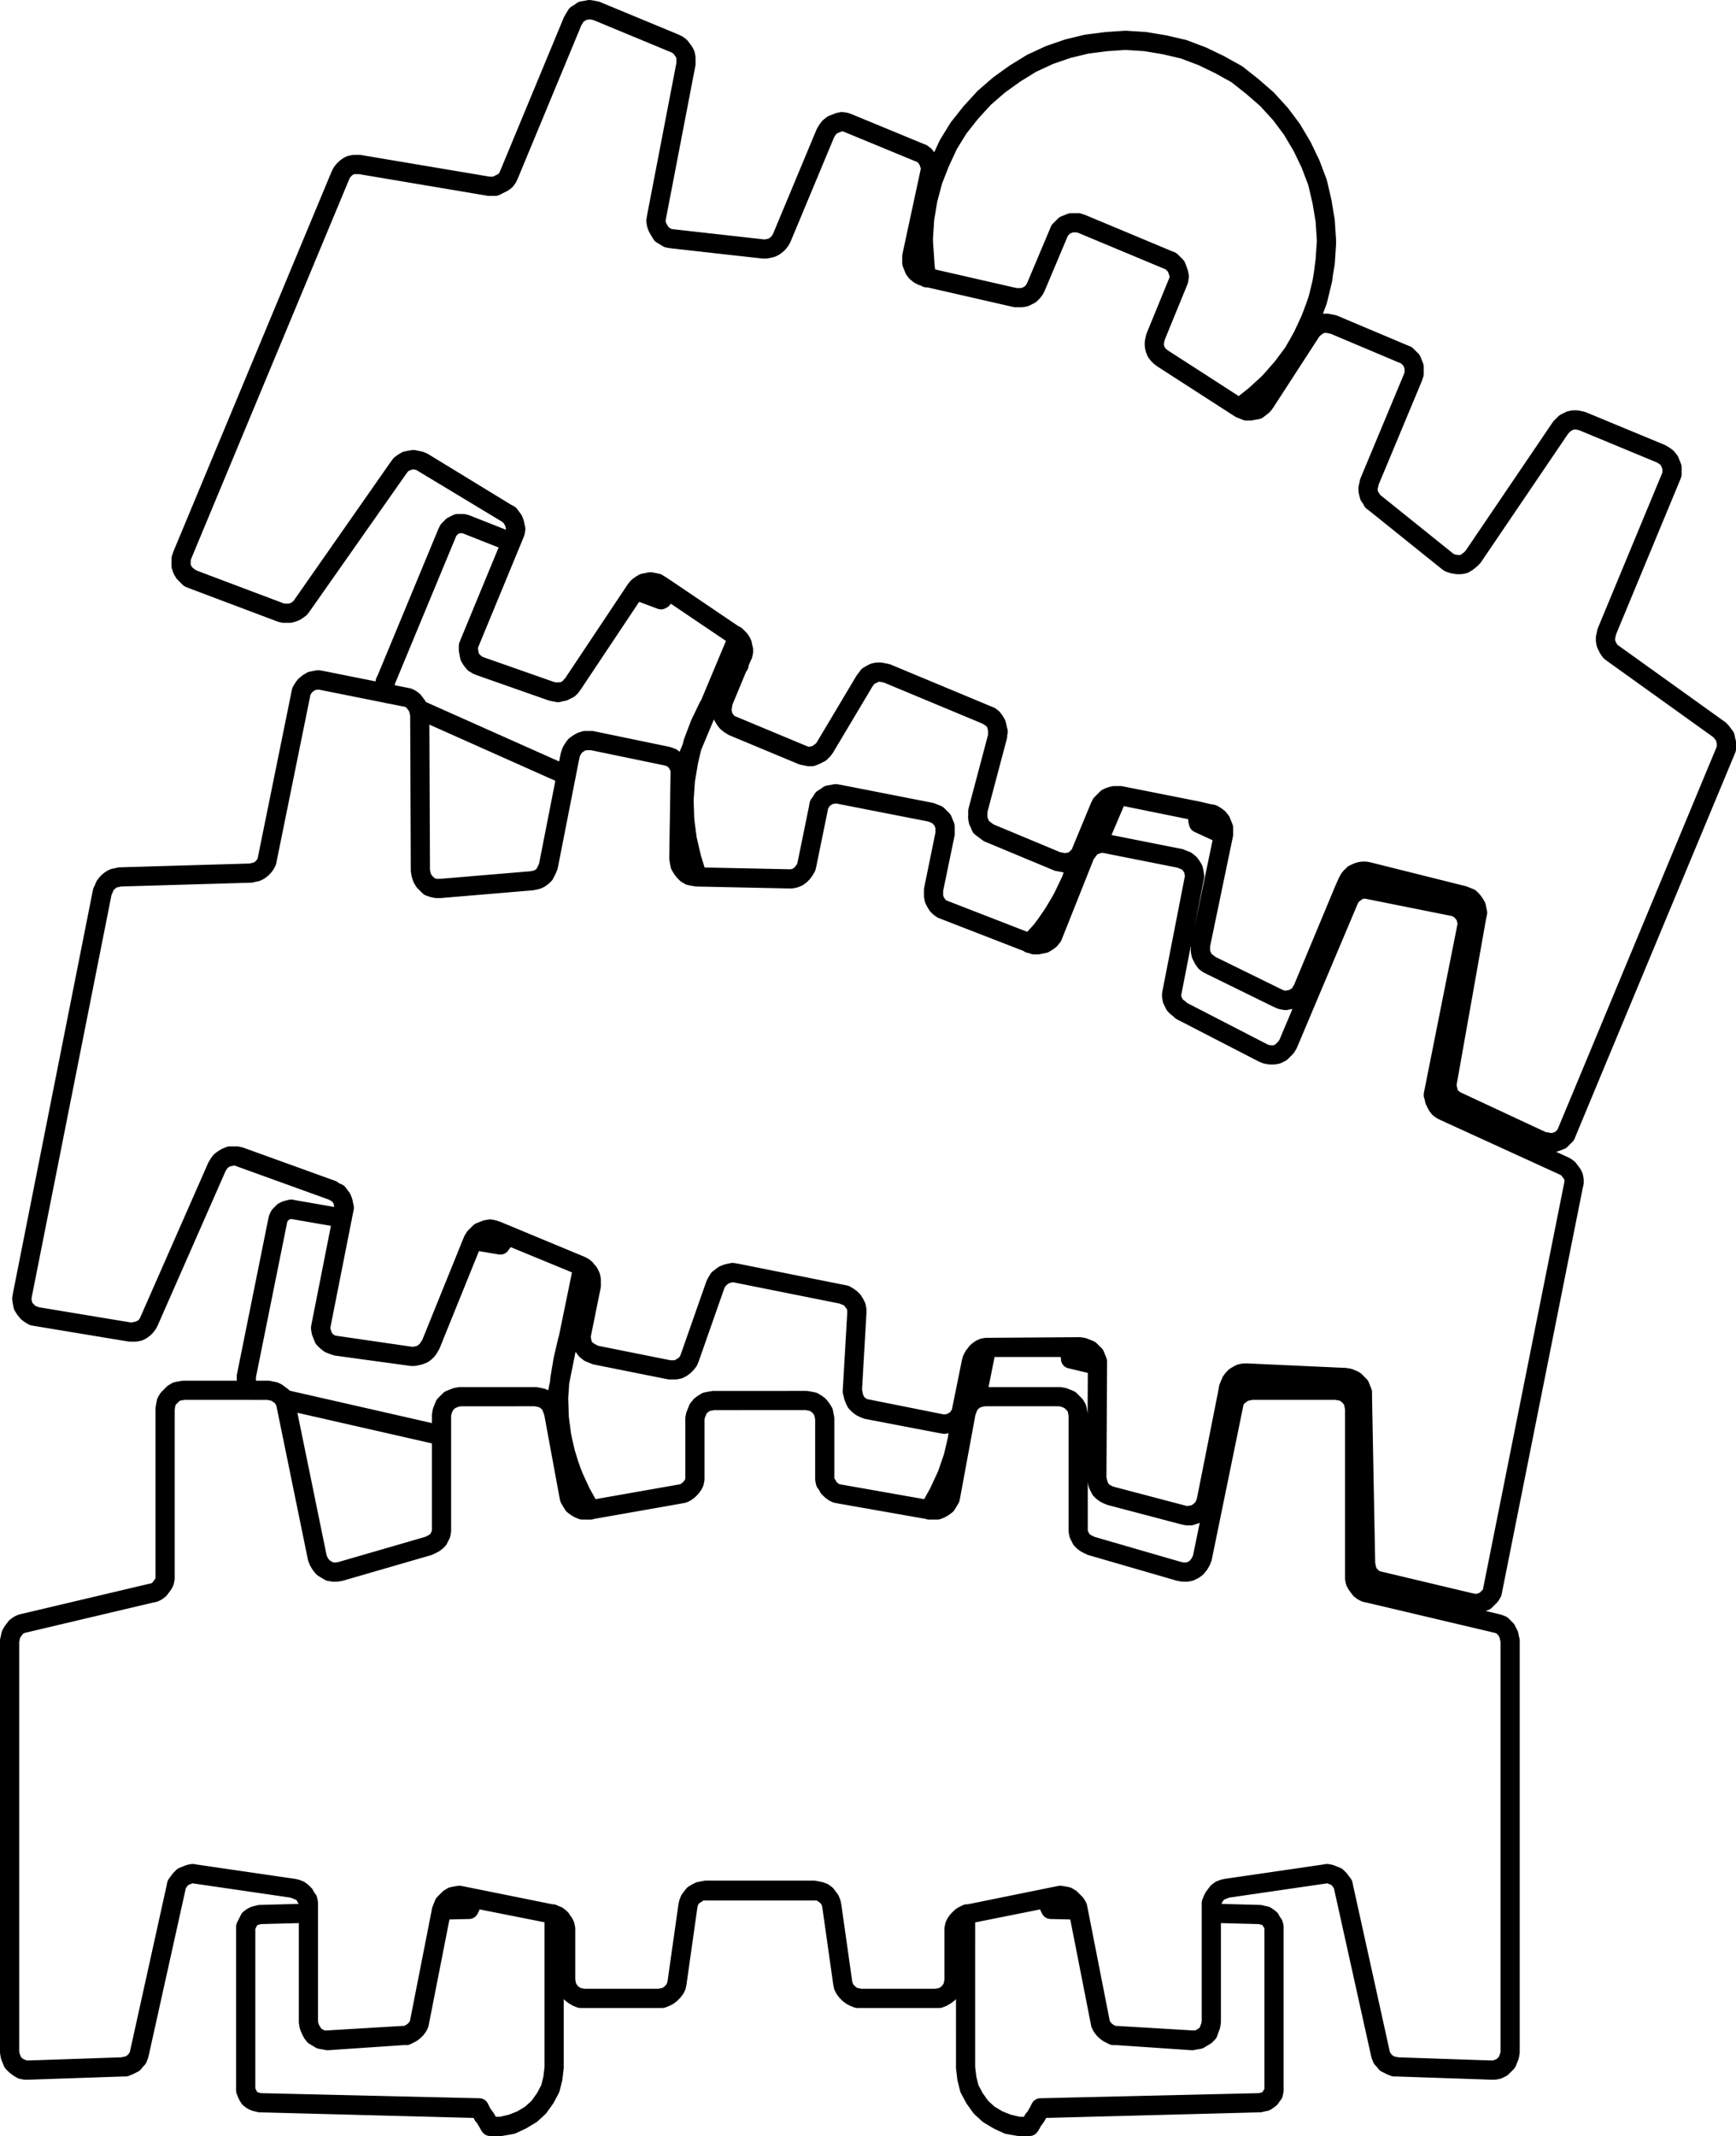 <svg xmlns="http://www.w3.org/2000/svg" viewBox="0 0 271.3 333.7"><defs><style>.cls-1{fill:none;stroke:#000;stroke-linecap:round;stroke-linejoin:round;stroke-width:3px;}</style></defs><g id="Layer_2" data-name="Layer 2"><g id="Layer_1-2" data-name="Layer 1"><path class="cls-1" d="M145.2,235.9l1.4-2.4,1.3-2.8,1-2.8.7-3,.5-3,.1-1.1m-62.9-1.9v1.5l.3,3,.6,3,.9,2.9,1.1,2.8,1.4,2.7.7,1.1m-.2-33.8-1,1.7-1.3,2.7-1.1,2.9-.7,3-.5,3-.2,3,.1,3.1.4,3,.7,3,1,2.9,1.3,2.8,1.5,2.7m52.9,0,1.5-2.7,1.3-2.8,1-2.9.7-3,.4-3,.1-.7M38.4,326.2h0m0,0v.4l.2.5.2.4.2.3.4.3.4.2.4.1.4.1m156.3,0,.4-.1.5-.1.3-.2.4-.3.2-.3.3-.4.1-.5v-.4m0,0h0M40.6,328.5h0m0,0,34.3.9m87.7,0,34.3-.9m0,0h0m-122,.9v-.1m1.7,2.9-.2-.3-.2-.4-.2-.3-.2-.4-.3-.3-.2-.4-.2-.4-.2-.3m87.7,0-.2.3-.2.4-.2.4-.2.3-.3.4-.2.3-.2.4-.2.3m1.7-2.8v-.1m-86,2.9h0m10-9.2-.2,1.7-.4,1.6-.8,1.5-1,1.4L83,330.3l-1.5.9-1.5.7-1.7.3H76.6m10-9.2h0M73.3,298.3l.1-.2.1-.2.1-.3.1-.2.1-.2.1-.2.1-.2.1-.2m-.8,1.7-4.3.1m-20.8.5-7.6.2m0,0-.4.1-.4.1-.4.2-.4.3-.2.4-.2.4-.2.4v.4m0,0v24.8m0,0v.4l.2.4.2.4.2.4.4.3.4.2.4.1.4.1m0,0,34.3.8m1.7,2.9-.2-.4-.2-.3-.2-.4-.2-.3-.3-.4-.2-.3-.2-.4-.2-.4M86.6,323l-.2,1.7-.4,1.6-.8,1.5-1,1.4L83,330.3l-1.5.9-1.5.6-1.7.4H76.6m10-33.1V323m64.3,0h0m10,9.2h-1.7l-1.7-.3-1.5-.7-1.5-.9-1.2-1.1-1-1.4-.8-1.5-.4-1.6-.2-1.7m10,9.2h0m-10-9.2V299.1m10,33.1h-1.7l-1.7-.4-1.5-.6-1.5-.9-1.2-1.1-1-1.4-.8-1.5-.4-1.6-.2-1.7m11.7,6.3-.2.4-.2.4-.2.3-.2.4-.3.3-.2.4-.2.3-.2.4m1.7-2.9,34.3-.8m0,0,.4-.1.5-.1.3-.2.4-.3.2-.4.3-.4.1-.4v-.4m0,0V301.4m0,0V301l-.1-.4-.3-.4-.2-.4-.4-.3-.3-.2-.5-.1-.4-.1m0,0-7.6-.2m-20.8-.5-4.3-.1m-.8-1.7.1.2.1.2.1.2.1.2.1.2.1.3.1.2.1.2M30.7,292.8l-.6-.1-.5.1-.5.2-.5.2-.4.4-.3.4-.3.5-.1.5M210,295l-.1-.5-.3-.5-.3-.4-.4-.4-.5-.2-.5-.2-.5-.1-.6.1m-176.1,0L45.8,295m-15.1-2.2h0m176.1,0L191.7,295m15.1-2.2h0m-96.5,2.6h16.9m-16.9,0h-.5l-.5.1-.4.3-.5.3-.3.3-.3.4-.2.5-.1.5m2.8-2.5v.1m16.9,0v-.1m2.8,2.5-.1-.5-.2-.5-.3-.4-.3-.3-.4-.3-.5-.3-.5-.1h-.5M45.8,295h0m2.4,2.8v-.5l-.1-.4-.3-.5-.2-.4-.4-.4-.4-.2-.5-.2-.5-.2m145.9,0-.5.2-.5.2-.4.2-.3.4-.3.4-.2.5-.2.4v.5m2.4-2.8h0M69,298.4h0m3.3-2.2H71.2l-.5.2-.5.2-.4.4-.4.4-.2.5-.2.5m99.5,0-.2-.5-.2-.5-.4-.4-.4-.4-.5-.2-.5-.2h-1.1m3.3,2.2h0m-96.2-2.2,1.8.4M86.2,299l-12.1-2.4m-1.8-.4h0m92.9,0-1.8.4m1.8-.4h0M151.4,299l12-2.4M86.2,299h0m.4.1h-.2V299h-.2m2.2,2.8v-.5l-.1-.4-.2-.4-.2-.3-.2-.4-.4-.3-.3-.2-.4-.2m64.3,0-.4.2-.3.2-.3.3-.3.4-.2.3-.2.4-.1.4v.5m2.3-2.8h-.3v.1h-.2m.5-.1h0m-45.6,10.8,1.7-12m0,0h0m24.2,12-1.7-12m0,0h0M88.4,309.4h0m2.9,2.8h-.6l-.5-.2-.5-.3-.4-.3-.4-.5-.3-.4-.1-.6-.1-.5m17.4.4-.1.5-.2.4-.3.4-.4.4-.4.3-.4.2-.5.2H103m2.8-2.4h0m-14.5,2.4H103m0,0h0m-11.7,0h0m40.4-2.4h0m2.8,2.4H134l-.5-.2-.4-.2-.4-.3-.4-.4-.3-.4-.2-.4-.1-.5m14.5,2.4H134.5m0,0h0m11.7,0h0m2.9-2.8-.1.5-.1.6-.3.4-.4.5-.4.3-.5.3-.5.2h-.6m2.9-2.8h0m-83.5,6.3L69,298.4m0,0h0m102.9,17.3-3.4-17.3m0,0h0M65.6,315.7l-.1.5-.2.4-.3.4-.3.3-.4.3-.4.2-.4.2H63m2.6-2.3h0m106.3,0h0m2.6,2.3H174l-.4-.2-.4-.2-.4-.3-.3-.3-.3-.4-.2-.4-.1-.5M51.2,318.8,63,318m0,0h0m123.3.8-11.8-.8m0,0h0M48.2,315.9h0m3,2.9-.5-.1-.6-.1-.5-.3-.5-.3-.3-.4-.3-.6-.2-.5-.1-.6m3,2.8v.1m135.1,0v-.1m3-2.8-.1.6-.2.5-.2.6-.4.4-.5.3-.5.3-.6.1-.5.1m3-2.9h0M21.8,320.7,27.5,295m0,0v-.1m188.2,25.8L210,295m0-.1v.1M21.8,320.7l-.1.4-.2.5-.3.3-.3.4-.4.2-.4.2-.5.2h-.4m2.6-2.2h0m193.9,0h0m2.6,2.2h-.4l-.5-.2-.4-.2-.4-.2-.3-.4-.3-.3-.2-.5-.1-.4M4.5,323.4l14.7-.5m0,0h0m213.8.5-14.7-.5m0,0h0M1.5,320.6h0m3,2.8H3.9l-.5-.1-.5-.3-.5-.4-.4-.4-.2-.5-.2-.5-.1-.6m3,2.8h0m19.1-74.5L3.7,253.6m0,0-.4.1-.4.2-.4.3-.3.4-.3.4-.2.4-.1.5-.1.4m0,0v64.3m0,0,.1.6.2.5.2.5.4.4.5.4.5.2.5.2h.6m0,0,14.7-.5m0,0,.4-.1.5-.1.4-.2.4-.3.3-.3.3-.4.2-.4.1-.4m0,0,5.7-25.8m0,0,.1-.5.3-.4.3-.4.4-.4.5-.2.5-.2.5-.1.6.1m0,0L45.8,295m0,0,.5.1.5.2.4.3.4.4.2.4.3.4.1.5v.5m0,0v18.1m0,0,.1.6.2.5.3.5.3.5.5.3.5.3.6.1h.5m0,0L63,318m0,0h.5l.4-.2.4-.2.4-.3.3-.3.3-.4.2-.4.1-.5m0,0L69,298.4m0,0,.2-.5.2-.5.4-.4.4-.4.5-.3.5-.1.6-.1.5.1m0,0L86.2,299m0,0,.4.1.5.2.4.3.3.4.3.4.2.4.1.5v.5m0,0v7.6m0,0,.1.5.1.5.3.5.4.5.4.3.5.3.5.1.6.1m0,0H103m0,0,.5-.1.5-.1.4-.2.4-.3.4-.4.3-.4.2-.5.1-.4m0,0,1.7-12m0,0,.1-.5.2-.5.3-.4.3-.4.5-.3.4-.2.5-.1.5-.1m0,0h16.9m0,0,.5.1.5.1.5.2.4.3.3.4.3.4.2.5.1.5m1.7,12-1.7-12m1.7,12,.1.4.2.5.3.4.4.4.4.3.4.2.5.1.5.1m11.7,0H134.5m11.7,0,.6-.1.5-.1.5-.3.4-.3.4-.5.3-.5.1-.5.1-.5m0-7.6v7.6m0-7.6v-.5l.1-.5.2-.4.3-.4.4-.4.4-.3.4-.2.5-.1m13.8-2.8L151.4,299m13.8-2.8.5-.1.6.1.5.1.5.3.4.4.4.4.3.5.1.5m3.4,17.3-3.4-17.3m3.4,17.3.1.5.2.4.3.4.3.3.4.3.4.2.4.2h.5m11.8.7-11.8-.7m11.8.7h.5l.6-.1.5-.3.5-.3.4-.5.2-.5.2-.5.1-.6m0-18.1v18.1m0-18.1v-.5l.2-.5.2-.4.3-.4.3-.4.4-.3.5-.2.5-.1m15.1-2.2L191.7,295m15.1-2.2.6-.1.5.1.5.2.5.2.4.4.3.4.3.4.1.5m5.7,25.8L210,294.9m5.7,25.8.1.4.2.4.3.4.3.3.4.3.4.2.5.1.4.1m14.7.5-14.7-.5M236,256.3v64.3m0-64.3-.1-.4-.1-.5-.2-.4-.2-.4-.4-.4-.3-.3-.5-.2-.4-.1m-19.9-4.7,19.9,4.7m-19.9-4.7-.5-.1-.4-.2-.4-.3-.3-.4-.3-.4-.2-.4-.1-.5v-.4m0-26.1v26.1m0-26.1-.1-.6-.1-.5-.3-.5-.3-.4-.5-.4-.5-.3-.5-.1-.6-.1m-13.2,0h13.2m-13.2,0-.5.1-.5.1-.4.2-.4.3-.4.3-.3.4-.2.4-.1.5m-4.9,23.9,4.9-23.9m-4.9,23.9-.2.5-.3.5-.4.5-.4.3-.6.3-.5.1h-.6l-.6-.1m-13.8-4,13.8,4m-13.8-4-.4-.2-.4-.2-.4-.3-.3-.3-.2-.4-.2-.4-.1-.5v-.4m0-17.7v17.7m0-17.7-.1-.6-.1-.5-.3-.5-.4-.4-.4-.4-.5-.2-.5-.2-.6-.1m-11.8,0h11.8m-11.8,0-.5.1-.4.1-.5.2-.4.3-.3.3-.3.4-.2.5-.2.5m-2.4,13,2.4-13m-2.4,13-.1.5-.3.5-.3.5-.4.3-.5.3-.5.2h-1.1m-14.2-2.5,14.2,2.5m-14.2-2.5-.5-.1-.4-.2-.4-.3-.4-.4-.2-.4-.3-.4-.1-.5v-.5m0-9v9m0-9-.1-.5-.1-.5-.3-.5-.4-.5-.4-.3-.5-.3-.5-.1-.6-.1m0,0H111.5m0,0-.6.1-.5.1-.5.3-.4.3-.4.5-.2.5-.2.5-.1.5m0,0v9m0,0v.5l-.1.5-.2.4-.3.4-.4.4-.4.3-.4.2-.5.1m0,0-14.2,2.5m0,0H91l-.5-.2-.5-.3-.4-.3-.3-.5-.3-.5-.1-.5m0,0-2.4-13m0,0-.2-.5-.2-.5-.2-.4-.4-.3-.4-.3-.4-.2-.5-.1-.5-.1m0,0H71.9m0,0-.6.1-.5.2-.5.2-.4.4-.4.4-.2.5-.2.5-.1.6m0,0v17.7m0,0v.4l-.1.5-.2.4-.2.4-.3.3-.4.3-.4.2-.4.2m0,0-13.8,4m0,0-.6.1h-.5l-.6-.1-.5-.3-.5-.3-.4-.5-.3-.5-.2-.5m0,0-4.9-23.9m0,0-.1-.5-.2-.4-.3-.4-.4-.3-.4-.3-.4-.2-.5-.1-.5-.1m0,0H28.7m0,0-.6.1-.5.1-.5.3-.4.4-.4.4-.3.5-.1.5-.1.6m0,0v26.1m0,0v.4l-.1.5-.2.4-.3.4-.3.4-.4.3-.4.2-.5.1M233,323.4h.6l.5-.2.6-.2.4-.4.4-.4.2-.5.2-.5.1-.6m-3,2.8h0m3-2.8-.1.6-.2.5-.2.5-.4.4-.4.4-.6.3-.5.1H233m3-2.8h0M161,147.4l1.8-2.1,1.8-2.4,1.5-2.7,1.3-2.7,1-2.9.3-1m-61.8-8.1v1.4l.3,3.1.5,2.9.9,3,.4,1.1m6.5-33.1-1.3,1.4-1.9,2.5-1.6,2.6-1.3,2.7-1.1,2.9-.7,3-.5,3-.2,3,.1,3.1.4,3,.7,3,.9,2.9m51.9,10.4,2.1-2.3,1.7-2.5,1.6-2.7,1.3-2.7.9-2.9.2-.7M38.5,215.5v.4l.1.5.2.3.3.4.1.1m48.2-.9-.9,4.4m4.6-22.8-2.3,11.2m-44.4,9.6L69,224.3m9.2-29.8.1-.2.2-.2.1-.2.1-.2.2-.2.1-.1.1-.2.2-.2m-1.1,1.5-4.2-.7m-20.5-3.5L46,189m0,0-.5-.1-.4.1-.4.1-.4.2-.3.3-.3.3-.2.4-.1.4m0,0L38.5,215m0,0v.9l.1.4.2.4.3.4.2.1m5.1,1.4L69,224.2m22.1-26.3-4.6,22.8m66.1-2.2,1.6-8m39.2,7.7-1.6-.3m-20.3-4.6-4.2-1m-.4-1.8.1.2v.2l.1.3v.2l.1.2.1.3v.4m-19.6-82.6h0v.6m-41.6,3.8.2-13.2m0,0h0m-.2,13.2h0m80.6,2.8h0l-.1.5m-38.9-7.1-1.8,8.7m1.8-8.7v-.1m-1.8,8.8v.6m0-.6h0m83.4,5.4h0l-.1.5m-42.6-7.5-3.4,17.4m3.4-17.4h0m-3.4,17.4-.1.5v.1m.1-.6h0m46-9.9-5.1,25.6m5.1-25.6h0m-5.1,25.6-.1.5v.1m.1-.6h0M37.5,180.8l-.5-.2h-.6l-.5.1-.5.1-.5.3-.4.3-.3.4-.3.5M246,184.7v.1l-.1.4M37.5,180.8,51.9,186m-14.4-5.3v.1M51.9,186v-.1m1.9,2.7-.1-.4-.1-.5-.2-.5-.3-.4-.3-.3-.5-.3-.4-.2m22,7.8H74m3.7-1.5-.6-.2H76l-.5.2-.5.2-.4.4-.4.4-.2.5m3.7-1.5,1.6.7m11.4,4.7L79.3,193m-1.6-.7h0m37.4,6.6-.6-.1-.5.1-.4.1-.5.2-.4.3-.4.4-.3.4-.2.4m-21.1-3h0m.4.2H91l-.1-.1h-.1l-.1-.1m1.7,2.6V200l-.1-.4-.1-.4-.2-.4-.3-.3-.3-.3-.3-.3m24,1,16.5,3.3m-16.5-3.3h0m16.5,3.3h0m2.3,2.8v-.4l-.1-.5-.2-.4-.3-.4-.3-.4-.4-.3-.5-.2-.5-.2M5.8,205.7l-.6-.1-.5-.3-.4-.3-.4-.5-.3-.5-.1-.5-.1-.6m19.9,3.5,10.6-24.1m0,0h0M5.8,205.7h0m0,0,14.5,2.4m0,0h0m3-1.7-.2.4-.3.4-.3.3-.4.3-.4.2-.5.1h-.9m3-1.7h0m44,3.7,6.6-16.3m0,0h0M52.6,210.3l-.6-.2-.5-.2-.5-.4-.4-.4-.2-.5-.2-.5-.1-.6m118.6,3h-1.8m-12.3,0h12.3m-73.8,1.2-.5-.2-.5-.2-.5-.4-.3-.4L91,210l-.1-.5-.1-.6m-38.2,1.4,11.7,1.6m-11.7-1.7v.1m11.7,1.6h0m3-1.8-.3.5-.2.3-.4.4-.3.2-.5.2-.4.1-.5.1h-.4m3-1.8h0m40.5,2,4-11.4m0,0h0m42.4,9.8-.5.1-.4.2-.3.2-.4.3-.2.3-.3.4-.2.4-.1.4m2.8-2.3h-.4m.4,0h0m14.1,0v-.1m2.8,2.9v-.6l-.2-.5-.2-.5-.4-.4-.4-.4-.5-.2-.5-.2h-.6m-75.6,1.2,11.5,2.3m-11.5-2.3h0m11.5,2.3h0m3.2-1.9-.2.5-.3.4-.4.4-.4.3-.4.2-.5.1h-1m3.2-1.9h0m102.4,3.2-15.3-.8m0,0h-.5l-.5.1-.4.2-.5.3-.3.4-.3.4-.2.4-.2.5m2.9-2.3h0m15.3.8v-.1m2.7,2.8v-.5l-.2-.5-.2-.5-.4-.4-.4-.3-.4-.3-.5-.2h-.6m-74.7,4.9-.5-.2-.4-.2-.4-.3-.4-.4-.2-.4-.2-.5-.1-.5-.1-.3m18.6-4.6-1.5,7.4m1.5-7.4h0m-4.8,9.6-11.5-2.2m0-.1v.1m11.5,2.2h0m3.3-2.2-.1.6-.3.4-.3.5-.5.3-.5.3-.5.1-.5.1-.6-.1m3.3-2.2h0m23.3,13.5-.5-.2-.4-.2-.4-.3-.3-.3-.2-.4-.2-.4-.1-.5-.1-.5M192,216.8l-.2,1.1m.2-1.1h0m-.2,1.1-3.3,16.6m-3.5,2.2-11.4-3m0,0h0m11.4,3h0m3.5-2.2-.2.6-.3.5-.4.4-.4.4-.5.2-.6.2h-.6l-.5-.1m3.5-2.2h0m24.9,9.9-.5-26.4m0,0h0m.5,26.4v-.1m2.2,2.8-.4-.2-.5-.2-.3-.3-.4-.3-.2-.4-.2-.4-.1-.5-.1-.4m32.5-59.2-12.6,63.1m12.6-63.1h0m-16,65.3-14.3-3.4m0-.1v.1m14.3,3.4v-.1m3.4-2.1-.1.5-.3.5-.4.4-.4.4-.5.2-.6.2h-1.1m3.4-2.3v.1M39.2,136.4l-20.5.6m0,0-.4.1-.5.1-.4.2-.4.3-.3.3-.3.4-.2.5-.2.4m0,0-12.5,63m0,0-.1.6.1.6.1.5.3.5.4.4.4.4.5.2.6.2m0,0,14.5,2.4m0,0h.5l.4-.1.5-.1.4-.2.4-.2.3-.3.3-.4.2-.4m0,0,10.6-24.1m0,0,.3-.5.3-.4.4-.3.5-.3.5-.2H37l.5.1m0,0,14.4,5.2m0,0,.4.3.5.2.3.4.3.4.2.5.1.5.1.5-.1.5m0,0-3.5,17.7m0,0-.1.6.1.5.2.6.2.5.4.4.5.4.5.2.6.1m0,0,11.7,1.7m0,0h.4l.5-.1.4-.1.5-.2.3-.3.4-.3.2-.4.3-.4m0,0,6.6-16.3m0,0,.3-.5.4-.4.4-.4.5-.2.5-.2.6-.1.5.1.6.2m0,0,13,5.4m0,0,.4.2.4.3.3.4.3.4.2.4.1.5v1m0,0-1.5,7.4m0,0-.1.6.1.5.1.6.3.5.3.4.5.3.5.3.5.2m0,0,11.5,2.3m0,0h1l.5-.1.4-.3.4-.2.4-.4.3-.4.2-.5m0,0,4-11.4m0,0,.2-.4.3-.5.4-.3.4-.3.5-.2.4-.1.5-.1.6.1m0,0,16.5,3.3m0,0,.5.1.5.3.4.3.3.3.3.5.2.4.1.5v.5m-.7,12.1.7-12.1m-.7,12.1.1.5.1.5.2.5.2.4.4.4.4.3.4.2.5.1m11.5,2.3-11.5-2.3m11.5,2.3.6.1.5-.1.5-.1.5-.3.5-.3.3-.5.3-.5.1-.5m1.5-7.4-1.5,7.4m1.5-7.4.2-.5.2-.5.3-.3.3-.4.4-.3.4-.2.5-.1h.5m14.1-.1-14.1.1m14.1-.1.6.1.5.2.5.2.4.4.4.4.2.5.2.5v.6m-.1,17.6.1-17.6m-.1,17.6.1.5.1.4.2.5.2.4.3.3.4.3.4.2.5.2m11.4,3-11.4-3m11.4,3,.5.1.6-.1.6-.1.5-.3.4-.3.4-.4.3-.6.2-.5m3.5-17.7-3.5,17.7m3.5-17.7.2-.5.2-.5.3-.4.3-.3.5-.3.4-.2.5-.1h.5m15.3.7-15.3-.7m15.3.7.6.1.5.2.4.2.4.4.4.4.2.5.2.5v.5m.5,26.3-.5-26.3m.5,26.3.1.5.1.5.2.4.2.4.4.3.3.3.5.2.4.1m14.3,3.4L215.6,247m14.3,3.4.6.1h.5l.6-.2.5-.2.4-.4.4-.4.3-.5.1-.6m12.6-63-12.6,63m12.6-63,.1-.5v-.4l-.1-.5-.2-.4-.3-.4-.3-.4-.4-.3-.4-.2m-18.6-8.5,18.6,8.5m-18.6-8.5-.4-.2-.4-.3-.3-.4-.2-.4-.2-.4-.1-.5-.1-.4.1-.5m5.1-25.6-5.1,25.6m5.1-25.6.1-.6-.1-.5-.1-.5-.3-.5-.4-.5-.4-.3-.5-.3-.5-.1M214,139l13,2.6M214,139l-.5-.1H213l-.5.1-.4.2-.4.3-.4.3-.3.4-.2.4m-9.5,22.5,9.5-22.5m-9.5,22.5-.3.5-.4.4-.4.4-.6.3-.5.1h-.6l-.6-.1-.5-.2m-12.8-6.6,12.8,6.6m-12.8-6.6-.3-.3-.4-.3-.3-.3-.2-.4-.2-.4-.1-.5v-.4l.1-.5m3.4-17.4-3.4,17.4m3.4-17.4.1-.5-.1-.6-.1-.5-.3-.5-.3-.4-.5-.4-.5-.2-.5-.2m-11.6-2.3,11.6,2.3m-11.6-2.3-.5-.1-.5.1-.4.1-.5.2-.4.2-.3.4-.3.4-.3.4m-4.9,12.3,4.9-12.3m-4.9,12.3-.2.5-.4.5-.4.3-.5.3-.5.1-.5.1h-.6l-.5-.2m-13.4-5.2,13.4,5.2m-13.4-5.2-.5-.2-.4-.3-.3-.3-.3-.5-.2-.4-.1-.5v-1m1.8-8.8-1.8,8.8m1.8-8.8v-1.1l-.2-.5-.2-.5-.4-.4-.4-.4-.5-.2-.5-.2m0,0-14.3-2.8m0,0-.6-.1-.5.1-.6.1-.4.3-.5.3-.3.5-.3.4-.1.6m0,0-1.8,8.8m0,0-.1.4-.3.5-.3.4-.3.3-.4.3-.5.2-.5.1h-.4m0,0-14.4-.3m0,0-.6-.1-.5-.1-.5-.3-.4-.4-.3-.4-.3-.5-.1-.5-.1-.6m0,0,.2-13.2m0,0v-.5l-.1-.5-.2-.4-.3-.5-.3-.3-.4-.3-.5-.2-.4-.1m0,0-11.6-2.4m0,0H91.4l-.6.2-.5.3-.4.3-.3.4-.3.5-.2.6m0,0-3.4,17.3m0,0-.2.5-.2.4-.2.4-.3.3-.4.3-.4.2-.4.1-.5.1m0,0-14.3,1.2m0,0h-.6l-.5-.1-.6-.2-.4-.4-.4-.4-.3-.5-.2-.6-.1-.6m0,0-.1-24.4m0,0-.1-.4-.1-.5-.2-.4-.3-.4-.3-.4-.4-.3-.4-.2-.5-.1m0,0-13-2.6m0,0-.6-.1-.5.1-.5.1-.5.3-.5.4-.3.4-.3.5-.1.5m0,0-5.2,25.6m0,0-.1.5-.2.4-.3.4-.3.3-.4.3-.4.2-.5.1-.4.1M193.7,63.7l2.2-1.7,2.2-2,2.1-2.3,1.8-2.4,1.5-2.6,1.3-2.8M144.3,37.8l.1,1.3.2,3,.2,1.3m60,6.5,1.1-2.9.7-2.9.5-3,.2-3v-.3M193.7,63.7l2.4-1.9,2.3-2.1,2-2.3,1.8-2.4,1.5-2.7,1.3-2.8,1-2.9.7-2.9.4-3.1.2-3-.2-3.1-.5-3-.7-3-1.1-2.9-1.3-2.7-1.6-2.7-1.8-2.4L198,15.5l-2.3-2-2.4-1.9-2.7-1.5-2.7-1.3L185,7.7,182,7l-3-.5-3.1-.2-3,.2-3.1.4-2.9.7-2.9,1-2.8,1.3-2.6,1.6-2.5,1.8-2.3,2-2.1,2.3L149.8,20l-1.6,2.6-1.3,2.8-1.1,2.8-.8,3-.5,3-.2,3.1.1,3,.4,3.1M60.2,107v.4l.2.4.2.4.1.2m47.4,8.5-1.8,4.2m9-21.5-4.4,10.5m-45.5.7,23.1,10.3m14.8-27.4.2-.1.1-.2.2-.2.2-.1.2-.2.1-.2.2-.1.2-.2m-1.4,1.3-4-1.5M79.9,84.7l-7.1-2.8m0,0-.4-.1h-.9l-.4.2-.4.2-.3.3-.3.3-.2.4m0,0-9.5,22.9m0,0-.2.4v.9l.2.4.2.4.1.2m4.7,2.4,23.1,10.3m26.8-21.5-9,21.5m65.2,10.7,3.2-7.5m36.9,15.2-1.5-.6m-18.9-8.5-3.9-1.8m-.1-1.9v1.5l.1.2v.2M107.2,9.5h0V10m38.2,16.4v.1l-.1.5m-42.7,6.9L107.2,10m0,0h0m-4.6,23.9-.1.6m.1-.6h0M142.5,40l2.8-13m0,0h0m-2.8,13v.6m0-.6h0m41.8,3.2h0l-.1.6-.2.5m0,0-3.4,8.3m3.4-8.3h0m-3.4,8.3-.1.4-.1.5v.2m.2-1.1h0M221,57.9h0v.5l-.2.6M66.1,72.3l-.5-.3-.5-.1-.5-.1-.6.1-.5.2-.5.2-.4.4-.3.4m199,.5h0v.5l-.2.5M220.8,59,214,75.3M220.8,59h0M214,75.3l-.1.5-.1.4v.2m.2-1.1h0m-147.9-3,13.1,7.9m-13.1-8v.1m13.1,7.9h0m1.4,2.4-.1-.4-.1-.5-.2-.4-.3-.5-.3-.3-.4-.3M30.1,90.5l-.5-.2-.4-.4-.4-.4-.3-.5-.2-.6v-.5m71,4.3h0m3.9-.8-.5-.2-.5-.2-.5-.1-.6.1-.5.1-.5.3-.4.3-.4.5M47.2,94.6,62.3,73.1m0,0V73M30.1,90.5h0m0,0,13.8,5.2m0,0h0m3.3-1.1-.3.4-.4.3-.3.2-.5.2-.4.1h-1l-.4-.1m3.3-1.1h0m213.9-20-10,24.1m10-24.1h0M103.2,91.4l1.5,1m10.2,6.9-10.2-6.9m-1.5-1h0m147.9,7.3-.1.5-.1.5v.1m.2-1.1h0m-136.2.6h0m.4.3-.1-.1h-.1v-.1H115v-.1h-.1m1.3,2.4v-.2l-.1-.4-.1-.5-.2-.4-.2-.3-.3-.3m-40.2,4.5-.5-.2-.5-.3-.4-.5-.3-.5-.1-.5-.1-.6m65.4,3.7-.5-.1-.5-.1h-.5l-.5.2-.4.2-.5.2-.3.4-.3.4m-45.6.5,9.8-14.7m0,0h0M75.1,104.1,86.2,108m-11.1-3.9h0M86.2,108h0m3.3-1.1-.3.4-.3.3-.4.2-.4.2-.5.1-.4.1-.5-.1-.5-.1m3.3-1.1h0m49.1-1.7,15.6,6.5m-15.6-6.5h0m-24,8.3-.5-.3-.5-.4-.3-.4-.3-.5-.1-.5-.1-.6m41.4.9h0m1.8,2.6-.1-.3-.1-.5-.1-.4-.3-.5-.3-.3-.4-.3-.5-.3m-25.3,5.1,6.2-10.4m0,0h0m134.7,10v.6l-.2.5m-155-4,10.8,4.5m-10.8-4.6v.1m10.8,4.5v-.1m3.5-1.1-.3.4-.4.4-.4.2-.4.2-.5.2h-.5l-.5-.1-.5-.1m3.5-1.2h0m45.8,7.5h-.5l-.4.1-.4.1-.4.2-.3.3-.3.3-.3.3-.2.4m3.2-1.7h-.4m14.2,2.8-1.7-.4m-12.1-2.4h0m0,0,12.1,2.4m-32.7,3.4-.4-.3-.4-.3-.4-.3-.2-.5-.2-.4-.1-.5v-.3m36.1-.4h0m2.3,2.8v-.6l-.2-.5-.3-.5-.3-.5-.4-.3-.5-.3-.6-.1m-17-1.1-2.9,7m2.9-7h0m-6.6,8.6-10.8-4.5m0,0h0m10.8,4.5h0M169,133l-.2.5-.4.5-.4.3-.5.3-.5.1-.6.1-.5-.1-.6-.1M169,133h0m44.9,3.2-.5-.1h-.5l-.5.1-.5.2-.4.3-.4.3-.3.4-.2.4m18.1,2.1-14.8-3.7m0,0h0m14.8,3.7h0m2.2,2.7h0l-.1-.5-.1-.5-.3-.5-.3-.4-.4-.4-.5-.2-.5-.2m-39.5,10.9-.4-.2-.4-.3-.3-.4-.2-.4-.2-.4-.1-.5v-.3m23-10.5-.5,1.1m.5-1.1h0m-.5,1.1-6.5,15.6m-3.8,1.5-10.6-5.2m0,0h0m10.6,5.2h0m3.8-1.5-.3.5-.3.5-.5.3-.5.3-.6.1-.5.1-.6-.1-.5-.2m3.8-1.5h0m24.2,17.6-.4-.2-.4-.3-.3-.3-.3-.4-.1-.4-.1-.5-.1-.4m43.5-52.1-24.7,59.3m24.7-59.3v-.1m-28.5,60.9-13.3-6.2m0,0h0m13.3,6.2h0m3.8-1.5-.2.5-.4.4-.4.4-.5.2-.6.2h-1.1l-.6-.2m3.8-1.5h0M76.4,29.1,56.2,25.7m0,0h-.9l-.5.1-.4.2-.4.3-.3.3-.3.4-.2.4m0,0L28.5,86.7m0,0-.2.6v1.1l.2.6.3.5.4.4.4.3.5.3m0,0,13.8,5.2m0,0,.4.1h1l.4-.1.5-.2.3-.2.4-.3.3-.4m0,0L62.3,73m0,0,.3-.4.4-.3.5-.3.5-.1.6-.1.5.1.5.1.5.2m0,0,13.1,8m0,0,.4.2.3.4.3.4.2.5.1.5.1.5-.1.5-.2.5m0,0-6.9,16.7m0,0-.2.5v.6l.1.6.1.5.3.5.4.4.5.4.5.2m0,0L86.2,108m0,0,.5.1h.9l.5-.1.4-.2.4-.2.3-.4.3-.3m0,0,9.8-14.7m0,0,.3-.4.5-.4.5-.3.5-.1.5-.1.6.1.5.1.5.3m0,0,11.7,7.9m0,0,.4.3.3.4.3.4.1.4.1.5.1.5-.1.5-.2.4m0,0-2.9,7m0,0-.1.6-.1.5.1.6.1.5.3.5.3.4.5.4.5.2m0,0,10.8,4.5m0,0,.5.2.5.1.5-.1.5-.1.4-.2.4-.3.4-.3.3-.4m0,0,6.2-10.4m0,0,.3-.4.3-.4.5-.3.4-.2.5-.1h.5l.5.1.5.1m0,0,15.6,6.5m0,0,.5.2.4.3.3.4.3.5.1.4.1.5v1m-3.1,11.7,3.1-11.7m-3.1,11.7v1l.1.5.2.5.2.4.4.4.4.3.4.3m10.8,4.5-10.8-4.5m10.8,4.5.6.1.5.1.6-.1.5-.1.5-.3.4-.4.4-.4.2-.5m2.9-7-2.9,7m2.9-7,.3-.4.3-.4.3-.3.4-.3.5-.2.4-.1h1m13.8,2.8-13.8-2.8m13.8,2.8.6.1.5.3.4.3.4.5.2.5.2.5v1.1m-3.6,17.3,3.6-17.3m-3.6,17.3v.9l.1.5.2.4.2.4.3.3.4.3.4.3m10.6,5.2-10.6-5.2m10.6,5.2.5.2.6.1.5-.1.6-.1.5-.3.5-.3.3-.5.3-.5m7-16.7-7,16.7m7-16.7.2-.4.3-.4.4-.4.4-.2.5-.2.5-.1h.5l.5.1m14.8,3.7-14.8-3.7m14.8,3.7.5.2.5.2.4.4.3.4.3.5.1.5.1.5-.1.5M226.2,169l4.6-25.9M226.2,169l-.1.5.1.5.1.4.1.5.3.4.3.3.4.3.4.2m13.3,6.2-13.3-6.2m13.3,6.2.6.1.5.1h.6l.6-.2.5-.2.4-.4.4-.4.2-.5m24.7-59.4-24.7,59.4m24.7-59.4.2-.4v-1l-.1-.4-.1-.5-.3-.4-.3-.4-.3-.3m-16.6-11.9L268.7,114m-16.6-11.9-.4-.3-.3-.4-.2-.4-.2-.4-.1-.5v-.5l.1-.4.1-.5m10-24.1-10,24.1m10-24.1.2-.5V73l-.2-.5-.2-.5-.4-.5-.4-.3-.5-.3m-12.3-5.1,12.3,5.1m-12.3-5.1-.4-.1-.5-.1h-.5l-.5.1-.4.2-.4.2-.4.4-.3.3M230.2,87l13.7-20.2M230.2,87l-.4.4-.5.4-.5.3-.5.1h-.6l-.6-.1-.6-.2-.4-.3m-11.2-9,11.2,9m-11.2-9-.4-.3-.2-.4-.3-.4-.1-.4-.1-.4v-.5l.1-.4.1-.5M220.8,59,214,75.3M220.8,59l.2-.6V57.3l-.2-.5-.2-.5-.4-.4-.4-.4-.5-.2m-10.9-4.6,10.9,4.6m-10.9-4.6-.5-.1-.5-.1h-.5l-.4.1-.5.2-.4.3-.4.3-.3.4m-7.2,11.1,7.2-11.1m-7.2,11.1-.3.4-.5.4-.4.3-.6.1-.5.1h-.6l-.5-.2-.5-.2M181.7,56l12.1,7.8M181.7,56l-.4-.3-.3-.3-.3-.4-.2-.5-.1-.5v-.5l.1-.5.1-.4m3.4-8.3-3.4,8.3m3.4-8.3.2-.5.1-.6-.1-.5-.2-.6-.2-.5-.4-.4-.4-.4-.5-.2m0,0L169.1,35m0,0-.6-.2h-1.1l-.5.2-.5.2-.4.4-.4.4-.2.5m0,0-3.5,8.3m0,0-.2.4-.3.4-.4.4-.4.2-.4.2-.5.1h-1m0,0-14-3.2m0,0-.6-.2-.4-.2-.5-.4-.3-.4-.2-.5-.2-.5V40m0,0,2.8-13m0,0,.1-.5V26l-.2-.5-.1-.4-.3-.4-.3-.4-.4-.3-.5-.2m0,0-10.9-4.5m0,0-.5-.2-.6-.1-.5.1-.5.2-.5.2-.5.4-.3.4-.3.5m0,0-6.8,16.3m0,0-.2.4-.3.4-.3.3-.4.3-.4.2-.4.1-.5.1h-.4m0,0L105,37.3m0,0-.6-.1-.5-.3-.5-.3-.3-.5-.3-.5-.2-.5-.1-.6.1-.6m0,0L107.2,10m0,0V9l-.1-.5-.2-.4-.3-.4-.3-.4-.4-.3-.4-.2m0,0L93.2,1.7m0,0-.5-.1-.6-.1-.5.1-.6.1-.4.3-.5.3-.3.5-.3.5m0,0-10,24.1m0,0-.2.4-.3.4-.4.3-.4.2-.4.2-.4.2h-1M87.3,218.8v.1m19.6-93.4h0m-68.4,90h0m109.2-85.8h0m39,7.2h0m42.6,7.5v-.1M246,184.7h0M3.4,202.9h0m46.7,4.5v.1m40.7,1.4h0m42.4,8.5h0M207.3,37.8h0m-63,0h0M60.2,106.9v.1m127.1,21.5h0M107.2,9.5V9.4m38.2,17h0m38.9,16.8h0M221,57.9h0m40.3,15.7v-.1M28.3,87.8v.1m44.9,13.5v.1m39.6,9.3h0m157,5.6v-.1m-117,11.1v.1m34.8,20.7v.1m38.5,21.2v.1"/></g></g></svg>